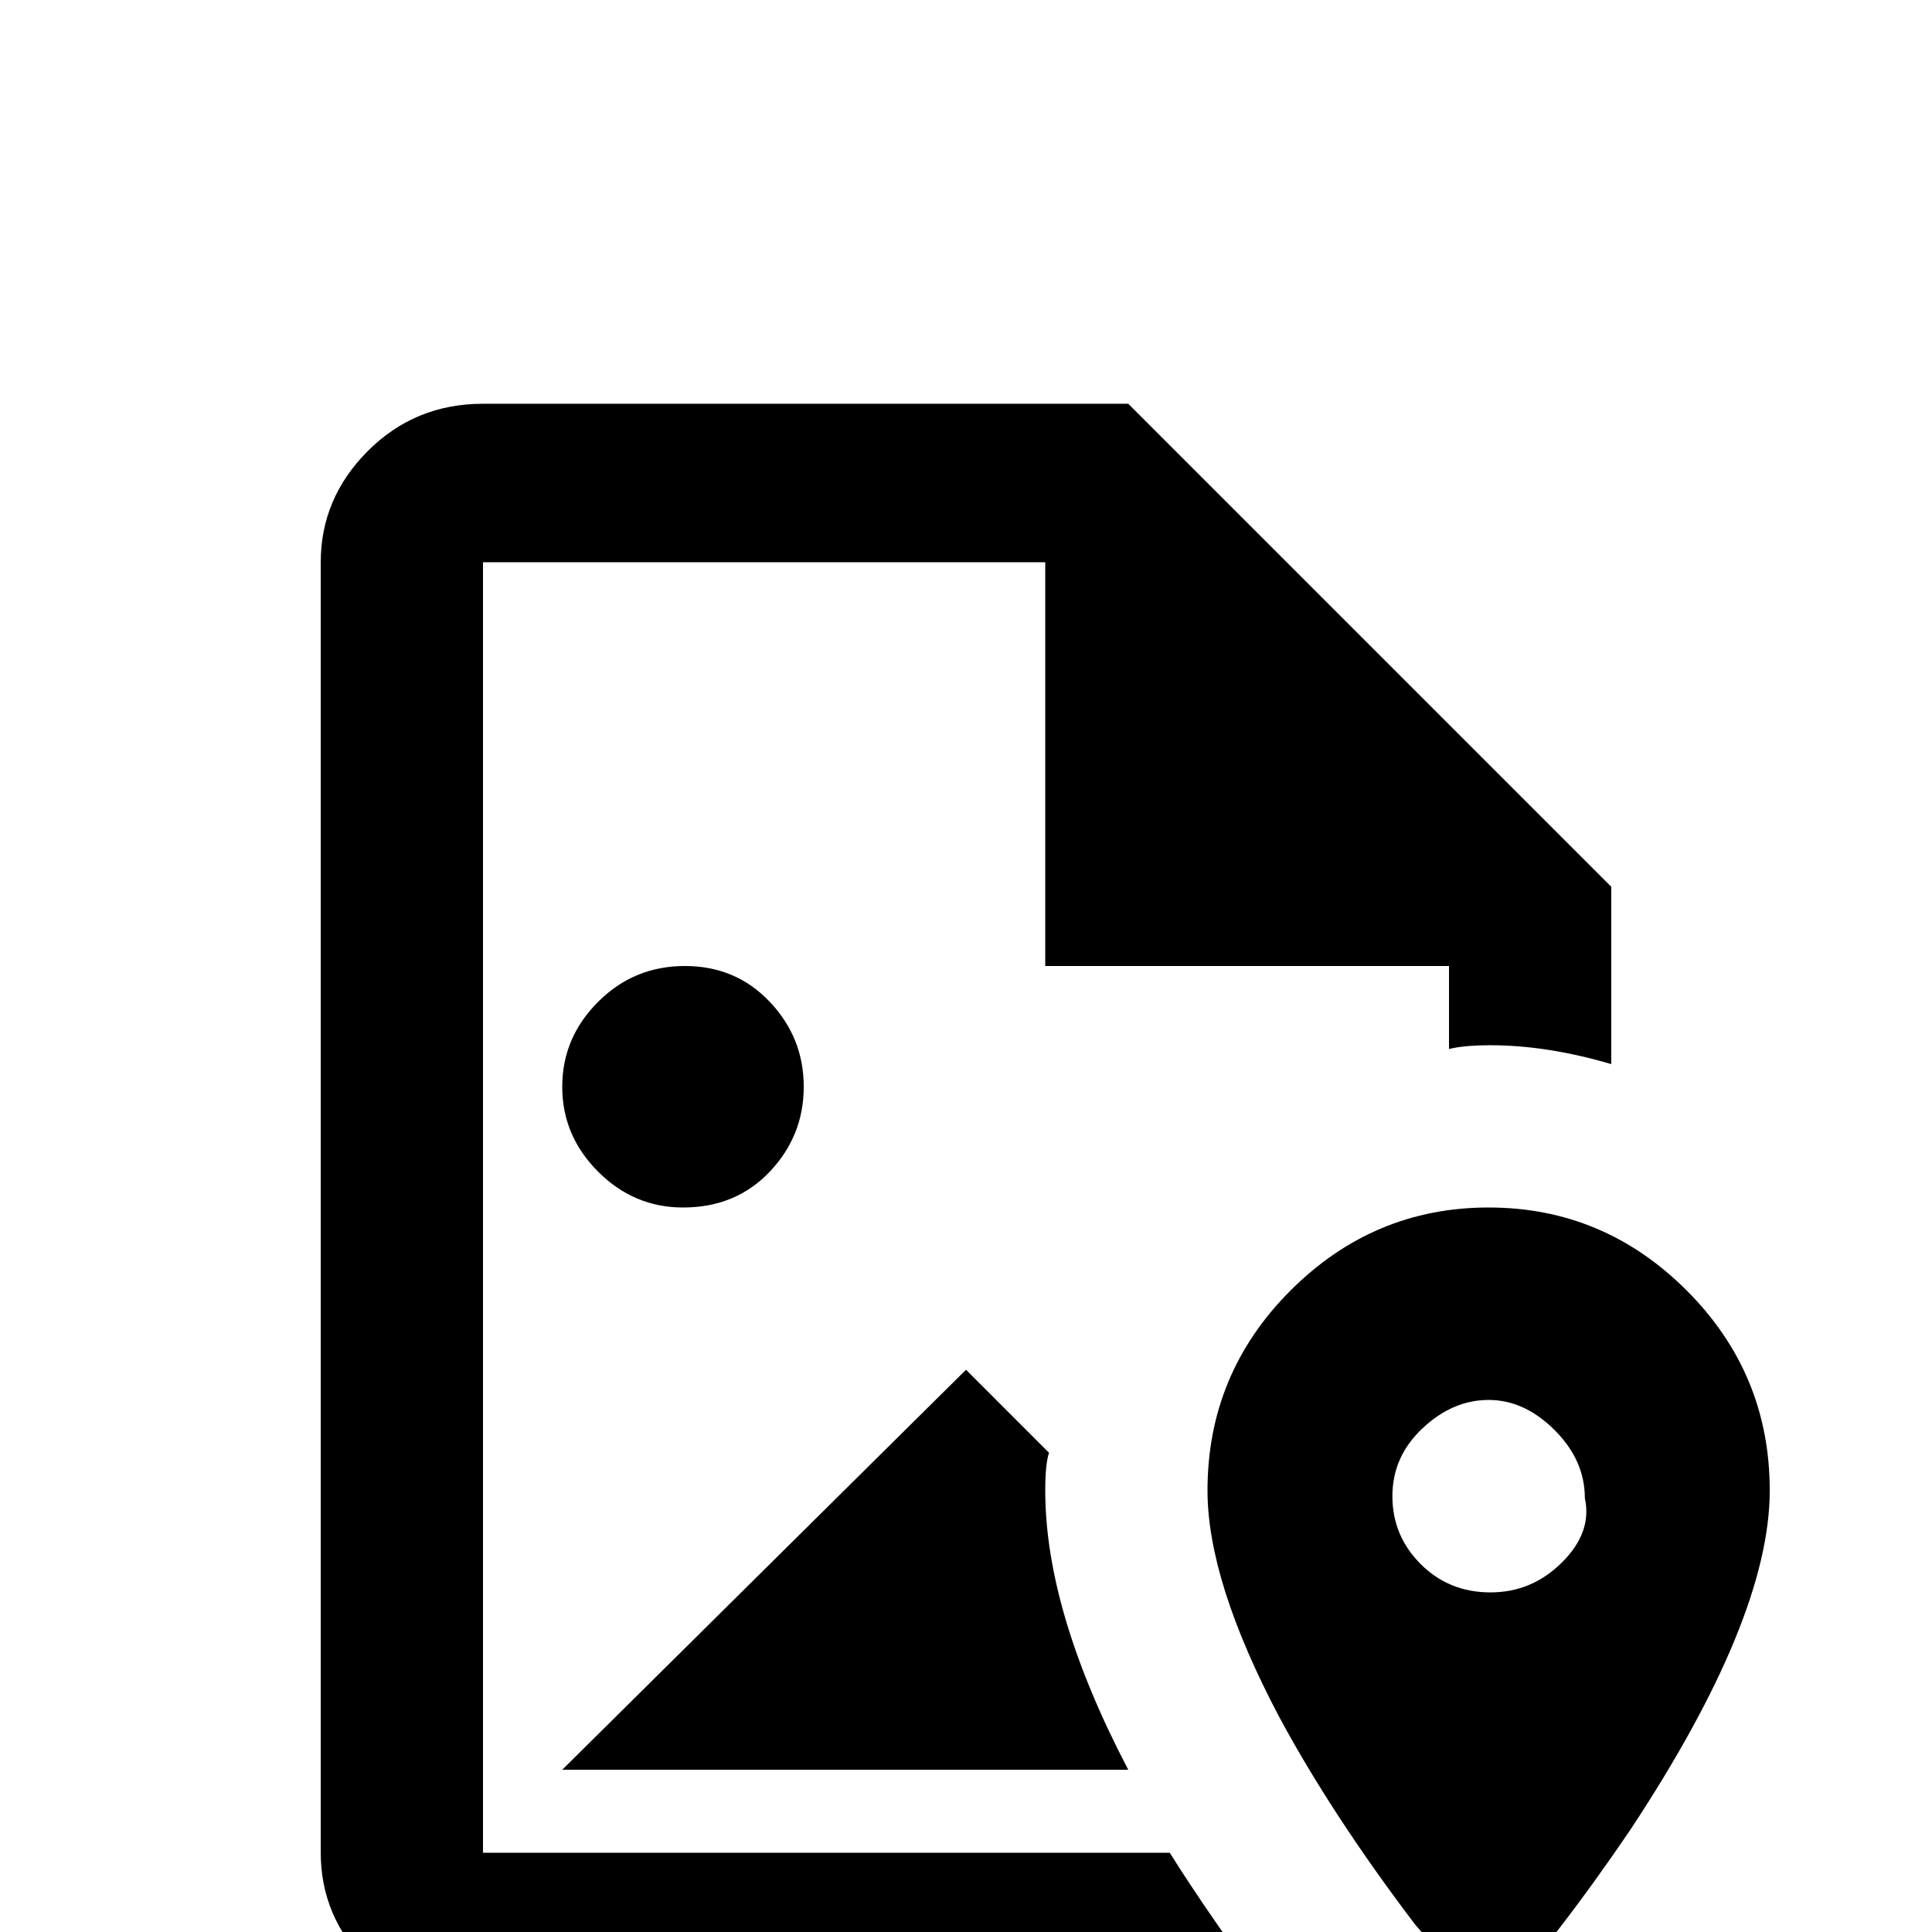 <svg xmlns="http://www.w3.org/2000/svg" viewBox="0 -512 512 512">
	<path fill="#000000" d="M181 -192Q168 -192 158.5 -201.5Q149 -211 149 -224Q149 -237 158.5 -246.5Q168 -256 181.5 -256Q195 -256 204 -246.5Q213 -237 213 -224Q213 -211 204 -201.5Q195 -192 181 -192ZM299 -43Q277 -85 277 -117Q277 -124 278 -127L256 -149L149 -43ZM128 -21V-363H277V-256H384V-234Q388 -235 395 -235Q410 -235 427 -230V-277L299 -405H128Q110 -405 97.5 -392.5Q85 -380 85 -363V-21Q85 -4 97.5 8.5Q110 21 128 21H339Q320 -5 310 -21ZM469 -117Q469 -83 432 -27Q413 1 395 21L375 -2Q353 -31 339 -57Q320 -93 320 -117Q320 -148 342 -170Q364 -192 394.5 -192Q425 -192 447 -170Q469 -148 469 -117ZM420 -115Q420 -125 412 -133Q404 -141 394.5 -141Q385 -141 377 -133.5Q369 -126 369 -115.5Q369 -105 376.5 -97.5Q384 -90 395 -90Q406 -90 414 -98Q422 -106 420 -115Z"/>
</svg>